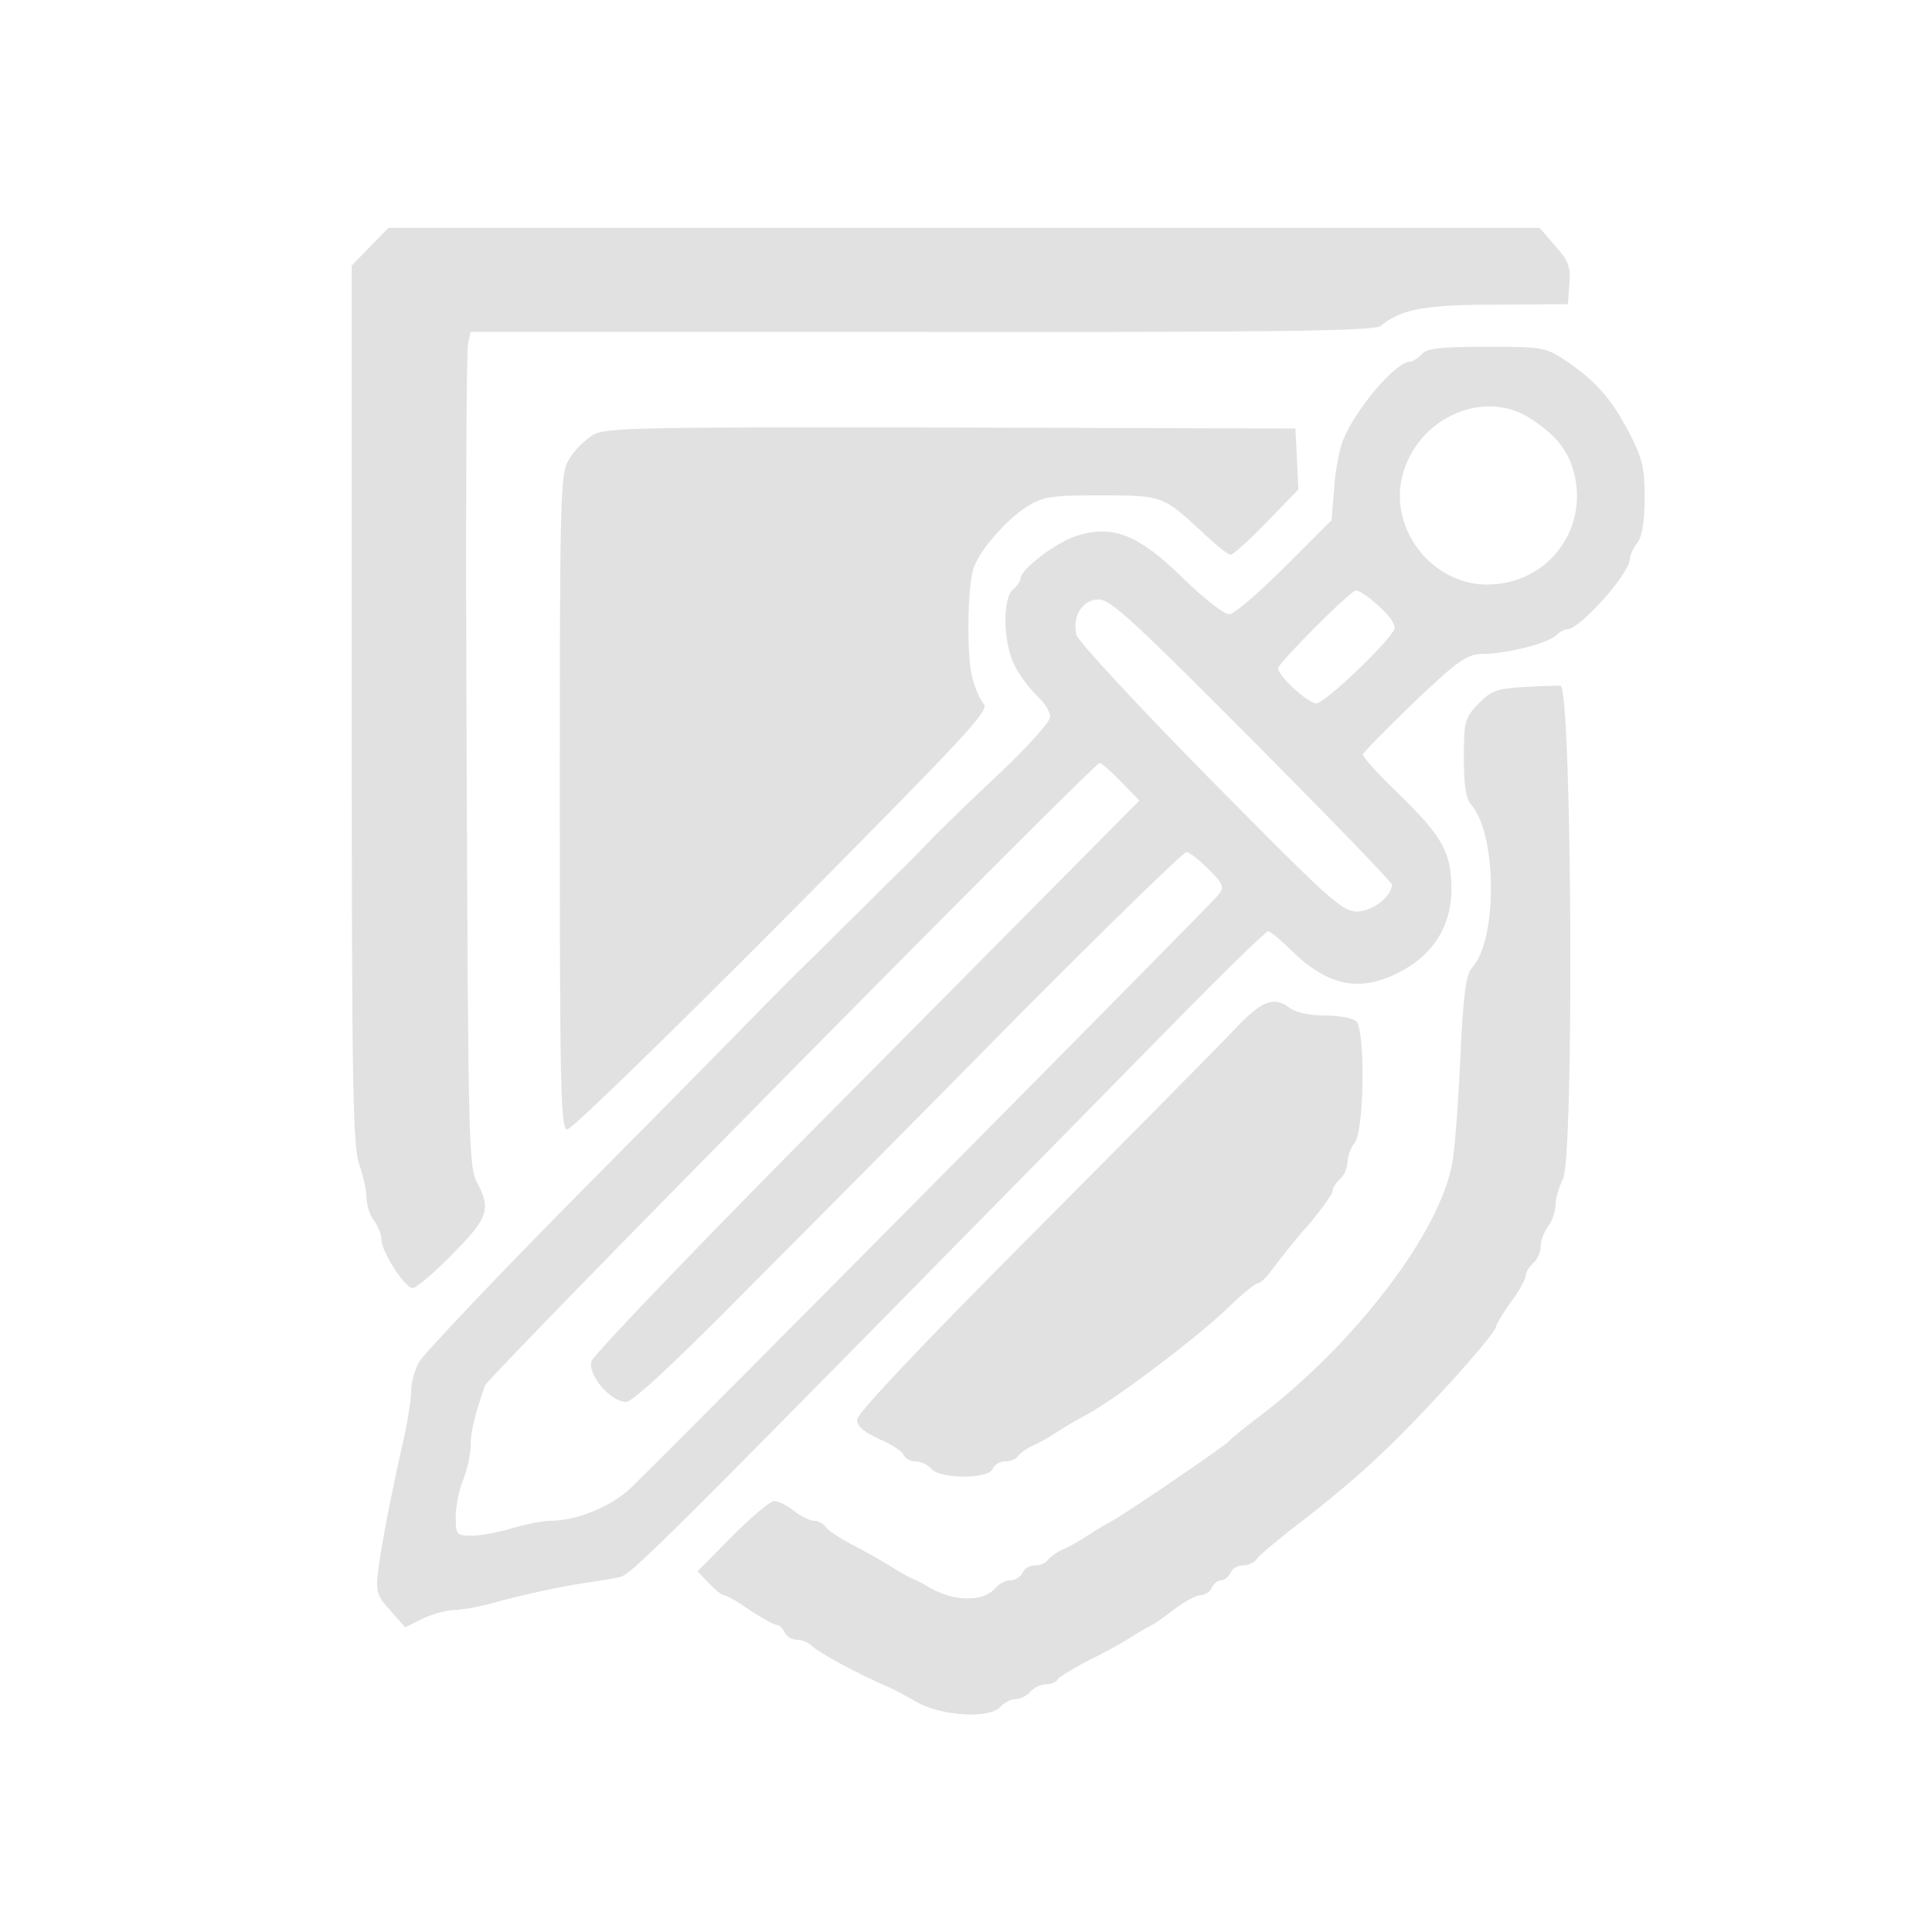  <svg  version="1.0" xmlns="http://www.w3.org/2000/svg"  width="390pt" height="390pt" viewBox="0 0 390 390"  preserveAspectRatio="xMidYMid meet">  <g transform="translate(0,390) scale(0.1,-0.1)" fill="#e1e1e1" stroke="none"> <path d="M747 3402 l-37 -38 0 -886 c0 -761 2 -891 15 -928 8 -23 15 -54 15 -69 0 -14 7 -35 15 -45 8 -11 15 -28 15 -38 0 -25 47 -98 63 -98 7 0 43 30 80 68 72 73 79 91 50 145 -17 30 -18 93 -21 851 -2 451 -1 830 3 843 l5 23 911 0 c719 -1 914 2 926 12 41 34 88 43 233 43 l145 1 3 41 c3 34 -2 47 -29 77 l-31 36 -1162 0 -1162 0 -37 -38z"/> <path d="M2870 3185 c-7 -8 -18 -15 -24 -15 -29 -1 -110 -96 -135 -159 -8 -20 -16 -64 -18 -99 l-5 -62 -95 -95 c-52 -52 -102 -95 -112 -95 -10 0 -52 33 -93 73 -89 87 -140 108 -213 86 -42 -13 -115 -68 -115 -87 0 -5 -7 -15 -15 -22 -22 -18 -20 -111 4 -155 10 -20 31 -47 45 -60 14 -13 26 -32 26 -42 0 -10 -46 -61 -101 -113 -56 -52 -115 -110 -133 -128 -17 -18 -51 -53 -76 -77 -25 -24 -66 -66 -93 -92 -26 -26 -66 -66 -89 -88 -23 -22 -62 -62 -88 -88 -25 -26 -188 -192 -363 -368 -175 -177 -324 -334 -332 -350 -8 -15 -15 -41 -15 -56 0 -15 -6 -57 -14 -93 -26 -114 -45 -213 -52 -266 -6 -47 -4 -54 24 -85 l30 -34 36 18 c20 9 49 17 63 17 14 0 49 6 77 14 58 16 144 35 196 42 19 3 46 7 59 10 27 6 41 20 1119 1117 101 103 187 187 192 187 4 0 25 -17 46 -38 78 -76 144 -87 229 -39 61 35 94 90 95 160 0 76 -17 107 -106 194 -41 39 -73 75 -73 80 1 4 48 52 104 106 93 88 107 97 141 97 49 1 130 22 146 38 7 7 17 12 23 12 25 1 125 113 125 141 0 8 7 23 15 33 10 13 15 44 15 92 0 60 -5 80 -31 130 -36 69 -68 105 -127 145 -42 28 -47 29 -161 29 -93 0 -121 -3 -131 -15z m218 -129 c53 -34 78 -65 90 -113 28 -116 -57 -223 -176 -223 -111 0 -199 112 -171 220 30 116 163 176 257 116z m-303 -381 c24 -22 34 -39 29 -47 -22 -36 -141 -148 -157 -148 -16 0 -77 55 -77 71 0 10 145 156 157 157 6 1 28 -14 48 -33z m-257 -269 c155 -156 282 -287 282 -292 -1 -24 -40 -54 -71 -54 -30 0 -58 26 -296 267 -145 147 -266 278 -270 291 -9 38 12 72 45 72 24 0 73 -46 310 -284z m-265 -84 l37 -38 -550 -555 c-303 -304 -553 -564 -556 -577 -8 -28 39 -82 70 -82 13 0 100 81 245 228 125 125 372 374 550 555 179 180 330 327 336 327 6 0 26 -16 45 -35 30 -30 32 -36 19 -52 -12 -16 -1075 -1089 -1184 -1195 -40 -39 -111 -68 -165 -68 -15 0 -49 -7 -76 -15 -27 -8 -64 -15 -81 -15 -32 0 -33 2 -33 39 0 21 7 55 15 74 8 20 15 51 15 68 0 29 8 62 29 122 6 18 1229 1257 1241 1257 3 0 23 -17 43 -38z"/> <path d="M1197 3022 c-15 -9 -37 -30 -47 -47 -19 -29 -20 -52 -20 -692 0 -587 2 -663 15 -663 9 0 204 190 435 422 368 371 418 424 406 437 -8 9 -19 34 -24 56 -11 43 -9 187 4 220 13 36 66 96 105 121 35 22 49 24 152 24 124 0 124 0 206 -76 25 -24 50 -44 55 -44 5 0 38 30 73 66 l64 66 -3 62 -3 61 -695 2 c-635 1 -697 0 -723 -15z"/> <path d="M3074 2513 c-53 -3 -65 -8 -90 -34 -27 -28 -29 -36 -29 -109 0 -56 4 -83 16 -96 51 -61 52 -270 1 -327 -13 -14 -18 -53 -24 -180 -4 -89 -11 -184 -16 -212 -23 -141 -198 -370 -396 -519 -28 -21 -53 -42 -56 -46 -6 -8 -217 -152 -240 -163 -8 -4 -28 -16 -45 -27 -16 -11 -40 -24 -52 -29 -11 -5 -24 -15 -28 -20 -3 -6 -15 -11 -26 -11 -11 0 -22 -7 -25 -15 -4 -8 -14 -15 -24 -15 -10 0 -23 -7 -30 -15 -25 -30 -87 -29 -140 4 -8 5 -22 12 -30 15 -8 4 -28 15 -45 26 -16 10 -50 29 -75 42 -25 13 -49 29 -53 35 -4 7 -15 13 -23 13 -9 0 -27 9 -41 20 -14 11 -32 20 -40 20 -8 0 -46 -32 -85 -71 l-70 -71 23 -24 c12 -13 26 -24 30 -24 5 0 28 -13 52 -30 25 -16 49 -30 55 -30 5 0 12 -7 16 -15 3 -8 14 -15 24 -15 10 0 23 -5 29 -11 15 -15 97 -59 153 -83 8 -3 35 -17 59 -31 52 -30 150 -35 171 -10 7 8 20 15 30 15 10 0 23 7 30 15 7 8 21 15 31 15 10 0 21 4 24 10 3 5 30 21 58 36 29 14 66 34 82 44 17 11 37 23 45 27 8 3 31 19 51 35 20 15 44 28 53 28 9 0 19 7 22 15 4 8 12 15 19 15 7 0 15 7 19 15 3 8 14 15 25 15 11 0 24 6 28 13 4 7 44 40 88 74 44 33 116 93 159 134 82 76 236 247 236 261 0 5 14 27 30 50 17 22 30 47 30 53 0 7 7 18 15 25 8 7 15 22 15 34 0 11 7 30 15 40 8 11 15 30 15 43 0 13 7 37 15 53 23 44 18 994 -5 996 -8 0 -42 -1 -76 -3z"/> <path d="M2492 1822 c-30 -32 -213 -217 -408 -413 -223 -224 -354 -362 -354 -375 0 -13 14 -25 45 -39 24 -10 47 -25 49 -32 3 -7 14 -13 24 -13 11 0 25 -7 32 -15 17 -21 116 -21 124 0 3 8 14 15 25 15 11 0 23 5 26 11 4 5 17 15 28 20 12 5 36 18 52 29 17 11 37 23 45 27 54 25 238 163 303 227 26 25 52 46 57 46 5 0 18 13 30 30 12 16 43 56 71 87 27 32 49 63 49 69 0 6 7 17 15 24 8 7 15 22 15 34 0 11 7 30 15 40 19 25 21 226 3 244 -7 7 -35 12 -63 12 -30 0 -59 6 -71 15 -33 25 -57 15 -112 -43z"/> </g> </svg> 